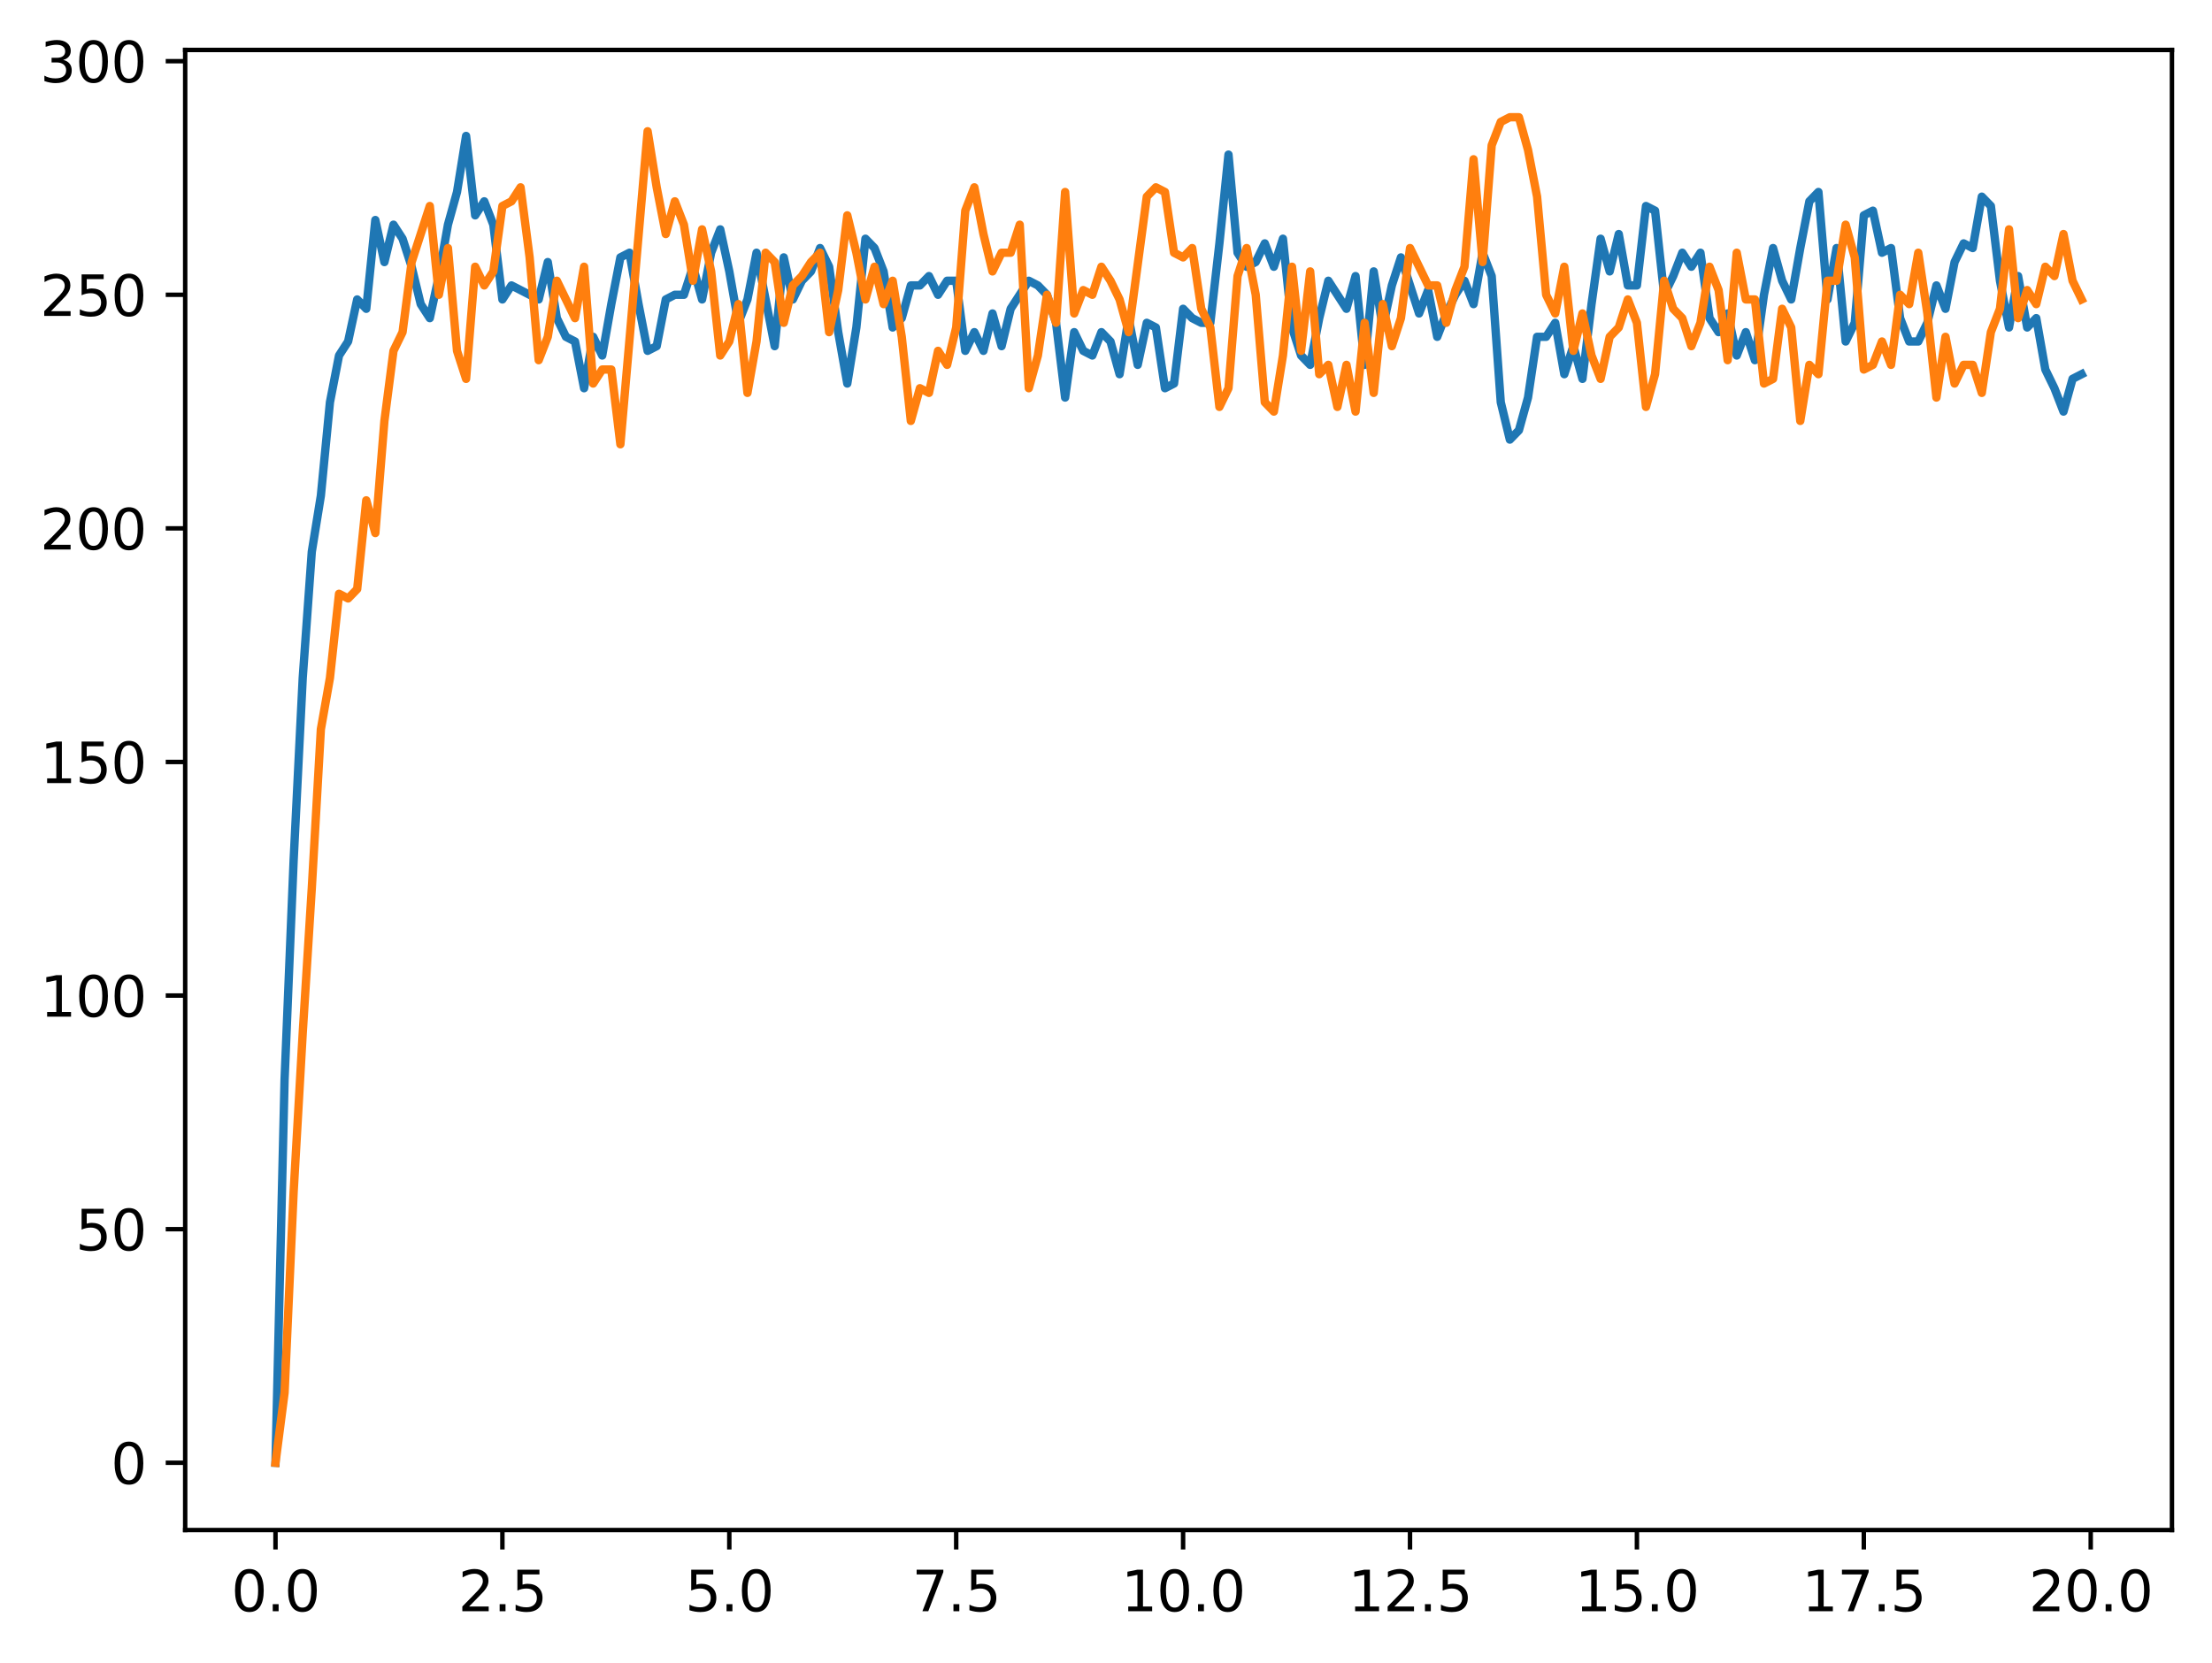 <?xml version="1.0" encoding="utf-8" standalone="no"?>
<!DOCTYPE svg PUBLIC "-//W3C//DTD SVG 1.1//EN"
  "http://www.w3.org/Graphics/SVG/1.1/DTD/svg11.dtd">
<svg xmlns:xlink="http://www.w3.org/1999/xlink" width="397.608pt" height="298.973pt" viewBox="0 0 397.608 298.973" xmlns="http://www.w3.org/2000/svg" version="1.1">
 <defs>
  <style type="text/css">*{stroke-linejoin: round; stroke-linecap: butt}</style>
 </defs>
 <g id="figure_1">
  <g id="patch_1">
   <path d="M 0 298.973 
L 397.608 298.973 
L 397.608 0 
L 0 0 
z
" style="fill: #ffffff"/>
  </g>
  <g id="axes_1">
   <g id="patch_2">
    <path d="M 33.288 275.095 
L 390.408 275.095 
L 390.408 8.983 
L 33.288 8.983 
z
" style="fill: #ffffff"/>
   </g>
   <g id="matplotlib.axis_1">
    <g id="xtick_1">
     <g id="line2d_1">
      <defs>
       <path id="md42407fe46" d="M 0 0 
L 0 3.5 
" style="stroke: #000000; stroke-width: 0.8"/>
      </defs>
      <g>
       <use xlink:href="#md42407fe46" x="49.52" y="275.095" style="stroke: #000000; stroke-width: 0.8"/>
      </g>
     </g>
     <g id="text_1">
      <!-- 0.0 -->
      <g transform="translate(41.569 289.694) scale(0.1 -0.1)">
       <defs>
        <path id="DejaVuSans-30" d="M 2034 4250 
Q 1547 4250 1301 3770 
Q 1056 3291 1056 2328 
Q 1056 1369 1301 889 
Q 1547 409 2034 409 
Q 2525 409 2770 889 
Q 3016 1369 3016 2328 
Q 3016 3291 2770 3770 
Q 2525 4250 2034 4250 
z
M 2034 4750 
Q 2819 4750 3233 4129 
Q 3647 3509 3647 2328 
Q 3647 1150 3233 529 
Q 2819 -91 2034 -91 
Q 1250 -91 836 529 
Q 422 1150 422 2328 
Q 422 3509 836 4129 
Q 1250 4750 2034 4750 
z
" transform="scale(0.016)"/>
        <path id="DejaVuSans-2e" d="M 684 794 
L 1344 794 
L 1344 0 
L 684 0 
L 684 794 
z
" transform="scale(0.016)"/>
       </defs>
       <use xlink:href="#DejaVuSans-30"/>
       <use xlink:href="#DejaVuSans-2e" x="63.623"/>
       <use xlink:href="#DejaVuSans-30" x="95.41"/>
      </g>
     </g>
    </g>
    <g id="xtick_2">
     <g id="line2d_2">
      <g>
       <use xlink:href="#md42407fe46" x="90.306" y="275.095" style="stroke: #000000; stroke-width: 0.8"/>
      </g>
     </g>
     <g id="text_2">
      <!-- 2.5 -->
      <g transform="translate(82.354 289.694) scale(0.1 -0.1)">
       <defs>
        <path id="DejaVuSans-32" d="M 1228 531 
L 3431 531 
L 3431 0 
L 469 0 
L 469 531 
Q 828 903 1448 1529 
Q 2069 2156 2228 2338 
Q 2531 2678 2651 2914 
Q 2772 3150 2772 3378 
Q 2772 3750 2511 3984 
Q 2250 4219 1831 4219 
Q 1534 4219 1204 4116 
Q 875 4013 500 3803 
L 500 4441 
Q 881 4594 1212 4672 
Q 1544 4750 1819 4750 
Q 2544 4750 2975 4387 
Q 3406 4025 3406 3419 
Q 3406 3131 3298 2873 
Q 3191 2616 2906 2266 
Q 2828 2175 2409 1742 
Q 1991 1309 1228 531 
z
" transform="scale(0.016)"/>
        <path id="DejaVuSans-35" d="M 691 4666 
L 3169 4666 
L 3169 4134 
L 1269 4134 
L 1269 2991 
Q 1406 3038 1543 3061 
Q 1681 3084 1819 3084 
Q 2600 3084 3056 2656 
Q 3513 2228 3513 1497 
Q 3513 744 3044 326 
Q 2575 -91 1722 -91 
Q 1428 -91 1123 -41 
Q 819 9 494 109 
L 494 744 
Q 775 591 1075 516 
Q 1375 441 1709 441 
Q 2250 441 2565 725 
Q 2881 1009 2881 1497 
Q 2881 1984 2565 2268 
Q 2250 2553 1709 2553 
Q 1456 2553 1204 2497 
Q 953 2441 691 2322 
L 691 4666 
z
" transform="scale(0.016)"/>
       </defs>
       <use xlink:href="#DejaVuSans-32"/>
       <use xlink:href="#DejaVuSans-2e" x="63.623"/>
       <use xlink:href="#DejaVuSans-35" x="95.41"/>
      </g>
     </g>
    </g>
    <g id="xtick_3">
     <g id="line2d_3">
      <g>
       <use xlink:href="#md42407fe46" x="131.092" y="275.095" style="stroke: #000000; stroke-width: 0.8"/>
      </g>
     </g>
     <g id="text_3">
      <!-- 5.0 -->
      <g transform="translate(123.14 289.694) scale(0.1 -0.1)">
       <use xlink:href="#DejaVuSans-35"/>
       <use xlink:href="#DejaVuSans-2e" x="63.623"/>
       <use xlink:href="#DejaVuSans-30" x="95.41"/>
      </g>
     </g>
    </g>
    <g id="xtick_4">
     <g id="line2d_4">
      <g>
       <use xlink:href="#md42407fe46" x="171.877" y="275.095" style="stroke: #000000; stroke-width: 0.8"/>
      </g>
     </g>
     <g id="text_4">
      <!-- 7.5 -->
      <g transform="translate(163.926 289.694) scale(0.1 -0.1)">
       <defs>
        <path id="DejaVuSans-37" d="M 525 4666 
L 3525 4666 
L 3525 4397 
L 1831 0 
L 1172 0 
L 2766 4134 
L 525 4134 
L 525 4666 
z
" transform="scale(0.016)"/>
       </defs>
       <use xlink:href="#DejaVuSans-37"/>
       <use xlink:href="#DejaVuSans-2e" x="63.623"/>
       <use xlink:href="#DejaVuSans-35" x="95.41"/>
      </g>
     </g>
    </g>
    <g id="xtick_5">
     <g id="line2d_5">
      <g>
       <use xlink:href="#md42407fe46" x="212.663" y="275.095" style="stroke: #000000; stroke-width: 0.8"/>
      </g>
     </g>
     <g id="text_5">
      <!-- 10.0 -->
      <g transform="translate(201.53 289.694) scale(0.1 -0.1)">
       <defs>
        <path id="DejaVuSans-31" d="M 794 531 
L 1825 531 
L 1825 4091 
L 703 3866 
L 703 4441 
L 1819 4666 
L 2450 4666 
L 2450 531 
L 3481 531 
L 3481 0 
L 794 0 
L 794 531 
z
" transform="scale(0.016)"/>
       </defs>
       <use xlink:href="#DejaVuSans-31"/>
       <use xlink:href="#DejaVuSans-30" x="63.623"/>
       <use xlink:href="#DejaVuSans-2e" x="127.246"/>
       <use xlink:href="#DejaVuSans-30" x="159.033"/>
      </g>
     </g>
    </g>
    <g id="xtick_6">
     <g id="line2d_6">
      <g>
       <use xlink:href="#md42407fe46" x="253.449" y="275.095" style="stroke: #000000; stroke-width: 0.8"/>
      </g>
     </g>
     <g id="text_6">
      <!-- 12.5 -->
      <g transform="translate(242.316 289.694) scale(0.1 -0.1)">
       <use xlink:href="#DejaVuSans-31"/>
       <use xlink:href="#DejaVuSans-32" x="63.623"/>
       <use xlink:href="#DejaVuSans-2e" x="127.246"/>
       <use xlink:href="#DejaVuSans-35" x="159.033"/>
      </g>
     </g>
    </g>
    <g id="xtick_7">
     <g id="line2d_7">
      <g>
       <use xlink:href="#md42407fe46" x="294.235" y="275.095" style="stroke: #000000; stroke-width: 0.8"/>
      </g>
     </g>
     <g id="text_7">
      <!-- 15.0 -->
      <g transform="translate(283.102 289.694) scale(0.1 -0.1)">
       <use xlink:href="#DejaVuSans-31"/>
       <use xlink:href="#DejaVuSans-35" x="63.623"/>
       <use xlink:href="#DejaVuSans-2e" x="127.246"/>
       <use xlink:href="#DejaVuSans-30" x="159.033"/>
      </g>
     </g>
    </g>
    <g id="xtick_8">
     <g id="line2d_8">
      <g>
       <use xlink:href="#md42407fe46" x="335.02" y="275.095" style="stroke: #000000; stroke-width: 0.8"/>
      </g>
     </g>
     <g id="text_8">
      <!-- 17.5 -->
      <g transform="translate(323.888 289.694) scale(0.1 -0.1)">
       <use xlink:href="#DejaVuSans-31"/>
       <use xlink:href="#DejaVuSans-37" x="63.623"/>
       <use xlink:href="#DejaVuSans-2e" x="127.246"/>
       <use xlink:href="#DejaVuSans-35" x="159.033"/>
      </g>
     </g>
    </g>
    <g id="xtick_9">
     <g id="line2d_9">
      <g>
       <use xlink:href="#md42407fe46" x="375.806" y="275.095" style="stroke: #000000; stroke-width: 0.8"/>
      </g>
     </g>
     <g id="text_9">
      <!-- 20.0 -->
      <g transform="translate(364.673 289.694) scale(0.1 -0.1)">
       <use xlink:href="#DejaVuSans-32"/>
       <use xlink:href="#DejaVuSans-30" x="63.623"/>
       <use xlink:href="#DejaVuSans-2e" x="127.246"/>
       <use xlink:href="#DejaVuSans-30" x="159.033"/>
      </g>
     </g>
    </g>
   </g>
   <g id="matplotlib.axis_2">
    <g id="ytick_1">
     <g id="line2d_10">
      <defs>
       <path id="md4a0e9c105" d="M 0 0 
L -3.5 0 
" style="stroke: #000000; stroke-width: 0.8"/>
      </defs>
      <g>
       <use xlink:href="#md4a0e9c105" x="33.288" y="262.999" style="stroke: #000000; stroke-width: 0.8"/>
      </g>
     </g>
     <g id="text_10">
      <!-- 0 -->
      <g transform="translate(19.925 266.798) scale(0.1 -0.1)">
       <use xlink:href="#DejaVuSans-30"/>
      </g>
     </g>
    </g>
    <g id="ytick_2">
     <g id="line2d_11">
      <g>
       <use xlink:href="#md4a0e9c105" x="33.288" y="220.999" style="stroke: #000000; stroke-width: 0.8"/>
      </g>
     </g>
     <g id="text_11">
      <!-- 50 -->
      <g transform="translate(13.562 224.798) scale(0.1 -0.1)">
       <use xlink:href="#DejaVuSans-35"/>
       <use xlink:href="#DejaVuSans-30" x="63.623"/>
      </g>
     </g>
    </g>
    <g id="ytick_3">
     <g id="line2d_12">
      <g>
       <use xlink:href="#md4a0e9c105" x="33.288" y="178.999" style="stroke: #000000; stroke-width: 0.8"/>
      </g>
     </g>
     <g id="text_12">
      <!-- 100 -->
      <g transform="translate(7.2 182.798) scale(0.1 -0.1)">
       <use xlink:href="#DejaVuSans-31"/>
       <use xlink:href="#DejaVuSans-30" x="63.623"/>
       <use xlink:href="#DejaVuSans-30" x="127.246"/>
      </g>
     </g>
    </g>
    <g id="ytick_4">
     <g id="line2d_13">
      <g>
       <use xlink:href="#md4a0e9c105" x="33.288" y="136.999" style="stroke: #000000; stroke-width: 0.8"/>
      </g>
     </g>
     <g id="text_13">
      <!-- 150 -->
      <g transform="translate(7.2 140.798) scale(0.1 -0.1)">
       <use xlink:href="#DejaVuSans-31"/>
       <use xlink:href="#DejaVuSans-35" x="63.623"/>
       <use xlink:href="#DejaVuSans-30" x="127.246"/>
      </g>
     </g>
    </g>
    <g id="ytick_5">
     <g id="line2d_14">
      <g>
       <use xlink:href="#md4a0e9c105" x="33.288" y="94.999" style="stroke: #000000; stroke-width: 0.8"/>
      </g>
     </g>
     <g id="text_14">
      <!-- 200 -->
      <g transform="translate(7.2 98.798) scale(0.1 -0.1)">
       <use xlink:href="#DejaVuSans-32"/>
       <use xlink:href="#DejaVuSans-30" x="63.623"/>
       <use xlink:href="#DejaVuSans-30" x="127.246"/>
      </g>
     </g>
    </g>
    <g id="ytick_6">
     <g id="line2d_15">
      <g>
       <use xlink:href="#md4a0e9c105" x="33.288" y="52.999" style="stroke: #000000; stroke-width: 0.8"/>
      </g>
     </g>
     <g id="text_15">
      <!-- 250 -->
      <g transform="translate(7.2 56.798) scale(0.1 -0.1)">
       <use xlink:href="#DejaVuSans-32"/>
       <use xlink:href="#DejaVuSans-35" x="63.623"/>
       <use xlink:href="#DejaVuSans-30" x="127.246"/>
      </g>
     </g>
    </g>
    <g id="ytick_7">
     <g id="line2d_16">
      <g>
       <use xlink:href="#md4a0e9c105" x="33.288" y="10.999" style="stroke: #000000; stroke-width: 0.8"/>
      </g>
     </g>
     <g id="text_16">
      <!-- 300 -->
      <g transform="translate(7.2 14.798) scale(0.1 -0.1)">
       <defs>
        <path id="DejaVuSans-33" d="M 2597 2516 
Q 3050 2419 3304 2112 
Q 3559 1806 3559 1356 
Q 3559 666 3084 287 
Q 2609 -91 1734 -91 
Q 1441 -91 1130 -33 
Q 819 25 488 141 
L 488 750 
Q 750 597 1062 519 
Q 1375 441 1716 441 
Q 2309 441 2620 675 
Q 2931 909 2931 1356 
Q 2931 1769 2642 2001 
Q 2353 2234 1838 2234 
L 1294 2234 
L 1294 2753 
L 1863 2753 
Q 2328 2753 2575 2939 
Q 2822 3125 2822 3475 
Q 2822 3834 2567 4026 
Q 2313 4219 1838 4219 
Q 1578 4219 1281 4162 
Q 984 4106 628 3988 
L 628 4550 
Q 988 4650 1302 4700 
Q 1616 4750 1894 4750 
Q 2613 4750 3031 4423 
Q 3450 4097 3450 3541 
Q 3450 3153 3228 2886 
Q 3006 2619 2597 2516 
z
" transform="scale(0.016)"/>
       </defs>
       <use xlink:href="#DejaVuSans-33"/>
       <use xlink:href="#DejaVuSans-30" x="63.623"/>
       <use xlink:href="#DejaVuSans-30" x="127.246"/>
      </g>
     </g>
    </g>
   </g>
   <g id="line2d_17">
    <path d="M 49.52 262.999 
L 51.152 194.119 
L 52.783 154.639 
L 54.415 121.879 
L 56.046 99.199 
L 57.677 89.119 
L 59.309 72.319 
L 60.94 63.919 
L 62.572 61.399 
L 64.203 53.839 
L 65.835 55.519 
L 67.466 39.559 
L 69.097 47.119 
L 70.729 40.399 
L 72.36 42.919 
L 73.992 47.959 
L 75.623 54.679 
L 77.255 57.199 
L 78.886 49.639 
L 80.517 40.399 
L 82.149 34.519 
L 83.78 24.439 
L 85.412 38.719 
L 87.043 36.199 
L 88.675 40.399 
L 90.306 53.839 
L 91.937 51.319 
L 96.832 53.839 
L 98.463 47.119 
L 100.095 57.199 
L 101.726 60.559 
L 103.357 61.399 
L 104.989 69.799 
L 106.62 60.559 
L 108.252 63.919 
L 109.883 54.679 
L 111.515 46.279 
L 113.146 45.439 
L 114.777 54.679 
L 116.409 63.079 
L 118.04 62.239 
L 119.672 53.839 
L 121.303 52.999 
L 122.935 52.999 
L 124.566 47.959 
L 126.197 53.839 
L 127.829 45.439 
L 129.46 41.239 
L 131.092 48.799 
L 132.723 58.039 
L 134.355 53.839 
L 135.986 45.439 
L 139.249 62.239 
L 140.88 46.279 
L 142.512 53.839 
L 144.143 50.479 
L 145.775 48.799 
L 147.406 44.599 
L 149.037 47.959 
L 150.669 59.719 
L 152.3 68.959 
L 153.932 58.879 
L 155.563 42.919 
L 157.195 44.599 
L 158.826 48.799 
L 160.457 58.879 
L 162.089 57.199 
L 163.72 51.319 
L 165.352 51.319 
L 166.983 49.639 
L 168.615 52.999 
L 170.246 50.479 
L 171.877 50.479 
L 173.509 63.079 
L 175.14 59.719 
L 176.772 63.079 
L 178.403 56.359 
L 180.035 62.239 
L 181.666 55.519 
L 184.929 50.479 
L 186.56 51.319 
L 188.192 52.999 
L 189.823 58.039 
L 191.455 71.479 
L 193.086 59.719 
L 194.717 63.079 
L 196.349 63.919 
L 197.98 59.719 
L 199.612 61.399 
L 201.243 67.279 
L 202.875 57.199 
L 204.506 65.599 
L 206.137 58.039 
L 207.769 58.879 
L 209.4 69.799 
L 211.032 68.959 
L 212.663 55.519 
L 214.295 57.199 
L 215.926 58.039 
L 217.558 58.039 
L 219.189 43.759 
L 220.82 27.799 
L 222.452 45.439 
L 224.083 47.959 
L 225.715 47.119 
L 227.346 43.759 
L 228.978 47.959 
L 230.609 42.919 
L 232.24 58.879 
L 233.872 63.919 
L 235.503 65.599 
L 237.135 57.199 
L 238.766 50.479 
L 242.029 55.519 
L 243.66 49.639 
L 245.292 65.599 
L 246.923 48.799 
L 248.555 58.879 
L 250.186 51.319 
L 251.818 46.279 
L 255.08 56.359 
L 256.712 52.159 
L 258.343 60.559 
L 259.975 56.359 
L 261.606 52.999 
L 263.238 50.479 
L 264.869 54.679 
L 266.5 45.439 
L 268.132 49.639 
L 269.763 72.319 
L 271.395 79.039 
L 273.026 77.359 
L 274.658 71.479 
L 276.289 60.559 
L 277.92 60.559 
L 279.552 58.039 
L 281.183 67.279 
L 282.815 62.239 
L 284.446 68.119 
L 286.078 54.679 
L 287.709 42.919 
L 289.34 48.799 
L 290.972 42.079 
L 292.603 51.319 
L 294.235 51.319 
L 295.866 37.039 
L 297.498 37.879 
L 299.129 52.999 
L 300.76 49.639 
L 302.392 45.439 
L 304.023 47.959 
L 305.655 45.439 
L 307.286 57.199 
L 308.918 59.719 
L 310.549 56.359 
L 312.18 63.919 
L 313.812 59.719 
L 315.443 64.759 
L 317.075 52.999 
L 318.706 44.599 
L 320.338 50.479 
L 321.969 53.839 
L 323.6 44.599 
L 325.232 36.199 
L 326.863 34.519 
L 328.495 53.839 
L 330.126 44.599 
L 331.758 61.399 
L 333.389 58.039 
L 335.02 38.719 
L 336.652 37.879 
L 338.283 45.439 
L 339.915 44.599 
L 341.546 57.199 
L 343.178 61.399 
L 344.809 61.399 
L 346.44 58.039 
L 348.072 51.319 
L 349.703 55.519 
L 351.335 47.119 
L 352.966 43.759 
L 354.598 44.599 
L 356.229 35.359 
L 357.86 37.039 
L 359.492 50.479 
L 361.123 58.879 
L 362.755 49.639 
L 364.386 58.879 
L 366.018 57.199 
L 367.649 66.439 
L 369.28 69.799 
L 370.912 73.999 
L 372.543 68.119 
L 374.175 67.279 
L 374.175 67.279 
" clip-path="url(#p2d04280123)" style="fill: none; stroke: #1f77b4; stroke-width: 1.5; stroke-linecap: square"/>
   </g>
   <g id="line2d_18">
    <path d="M 49.52 262.999 
L 51.152 250.399 
L 52.783 214.279 
L 54.415 185.719 
L 56.046 159.679 
L 57.677 131.119 
L 59.309 121.879 
L 60.94 106.759 
L 62.572 107.599 
L 64.203 105.919 
L 65.835 89.959 
L 67.466 95.839 
L 69.097 75.679 
L 70.729 63.079 
L 72.36 59.719 
L 73.992 47.119 
L 77.255 37.039 
L 78.886 52.999 
L 80.517 44.599 
L 82.149 63.079 
L 83.78 68.119 
L 85.412 47.959 
L 87.043 51.319 
L 88.675 48.799 
L 90.306 37.039 
L 91.937 36.199 
L 93.569 33.679 
L 95.2 46.279 
L 96.832 64.759 
L 98.463 60.559 
L 100.095 50.479 
L 103.357 57.199 
L 104.989 47.959 
L 106.62 68.959 
L 108.252 66.439 
L 109.883 66.439 
L 111.515 79.879 
L 116.409 23.599 
L 118.04 33.679 
L 119.672 42.079 
L 121.303 36.199 
L 122.935 40.399 
L 124.566 50.479 
L 126.197 41.239 
L 127.829 48.799 
L 129.46 63.919 
L 131.092 61.399 
L 132.723 54.679 
L 134.355 70.639 
L 135.986 61.399 
L 137.617 45.439 
L 139.249 47.119 
L 140.88 58.039 
L 142.512 51.319 
L 144.143 49.639 
L 145.775 47.119 
L 147.406 45.439 
L 149.037 59.719 
L 150.669 52.159 
L 152.3 38.719 
L 153.932 45.439 
L 155.563 53.839 
L 157.195 47.959 
L 158.826 54.679 
L 160.457 50.479 
L 162.089 60.559 
L 163.72 75.679 
L 165.352 69.799 
L 166.983 70.639 
L 168.615 63.079 
L 170.246 65.599 
L 171.877 58.879 
L 173.509 37.879 
L 175.14 33.679 
L 176.772 42.079 
L 178.403 48.799 
L 180.035 45.439 
L 181.666 45.439 
L 183.297 40.399 
L 184.929 69.799 
L 186.56 63.919 
L 188.192 52.999 
L 189.823 58.039 
L 191.455 34.519 
L 193.086 56.359 
L 194.717 52.159 
L 196.349 52.999 
L 197.98 47.959 
L 199.612 50.479 
L 201.243 53.839 
L 202.875 59.719 
L 206.137 35.359 
L 207.769 33.679 
L 209.4 34.519 
L 211.032 45.439 
L 212.663 46.279 
L 214.295 44.599 
L 215.926 55.519 
L 217.558 58.879 
L 219.189 73.159 
L 220.82 69.799 
L 222.452 49.639 
L 224.083 44.599 
L 225.715 52.999 
L 227.346 72.319 
L 228.978 73.999 
L 230.609 63.919 
L 232.24 47.959 
L 233.872 63.079 
L 235.503 48.799 
L 237.135 67.279 
L 238.766 65.599 
L 240.398 73.159 
L 242.029 65.599 
L 243.66 73.999 
L 245.292 58.039 
L 246.923 70.639 
L 248.555 54.679 
L 250.186 62.239 
L 251.818 57.199 
L 253.449 44.599 
L 256.712 51.319 
L 258.343 51.319 
L 259.975 58.039 
L 261.606 52.159 
L 263.238 47.959 
L 264.869 28.639 
L 266.5 47.119 
L 268.132 26.119 
L 269.763 21.919 
L 271.395 21.079 
L 273.026 21.079 
L 274.658 26.959 
L 276.289 35.359 
L 277.92 52.999 
L 279.552 56.359 
L 281.183 47.959 
L 282.815 63.079 
L 284.446 56.359 
L 286.078 63.919 
L 287.709 68.119 
L 289.34 60.559 
L 290.972 58.879 
L 292.603 53.839 
L 294.235 58.039 
L 295.866 73.159 
L 297.498 67.279 
L 299.129 50.479 
L 300.76 55.519 
L 302.392 57.199 
L 304.023 62.239 
L 305.655 58.039 
L 307.286 47.959 
L 308.918 52.159 
L 310.549 64.759 
L 312.18 45.439 
L 313.812 53.839 
L 315.443 53.839 
L 317.075 68.959 
L 318.706 68.119 
L 320.338 55.519 
L 321.969 58.879 
L 323.6 75.679 
L 325.232 65.599 
L 326.863 67.279 
L 328.495 50.479 
L 330.126 50.479 
L 331.758 40.399 
L 333.389 46.279 
L 335.02 66.439 
L 336.652 65.599 
L 338.283 61.399 
L 339.915 65.599 
L 341.546 52.999 
L 343.178 54.679 
L 344.809 45.439 
L 346.44 56.359 
L 348.072 71.479 
L 349.703 60.559 
L 351.335 68.959 
L 352.966 65.599 
L 354.598 65.599 
L 356.229 70.639 
L 357.86 59.719 
L 359.492 55.519 
L 361.123 41.239 
L 362.755 57.199 
L 364.386 52.159 
L 366.018 54.679 
L 367.649 47.959 
L 369.28 49.639 
L 370.912 42.079 
L 372.543 50.479 
L 374.175 53.839 
L 374.175 53.839 
" clip-path="url(#p2d04280123)" style="fill: none; stroke: #ff7f0e; stroke-width: 1.5; stroke-linecap: square"/>
   </g>
   <g id="patch_3">
    <path d="M 33.288 275.095 
L 33.288 8.983 
" style="fill: none; stroke: #000000; stroke-width: 0.8; stroke-linejoin: miter; stroke-linecap: square"/>
   </g>
   <g id="patch_4">
    <path d="M 390.408 275.095 
L 390.408 8.983 
" style="fill: none; stroke: #000000; stroke-width: 0.8; stroke-linejoin: miter; stroke-linecap: square"/>
   </g>
   <g id="patch_5">
    <path d="M 33.288 275.095 
L 390.408 275.095 
" style="fill: none; stroke: #000000; stroke-width: 0.8; stroke-linejoin: miter; stroke-linecap: square"/>
   </g>
   <g id="patch_6">
    <path d="M 33.288 8.983 
L 390.408 8.983 
" style="fill: none; stroke: #000000; stroke-width: 0.8; stroke-linejoin: miter; stroke-linecap: square"/>
   </g>
  </g>
 </g>
 <defs>
  <clipPath id="p2d04280123">
   <rect x="33.288" y="8.983" width="357.12" height="266.112"/>
  </clipPath>
 </defs>
</svg>
